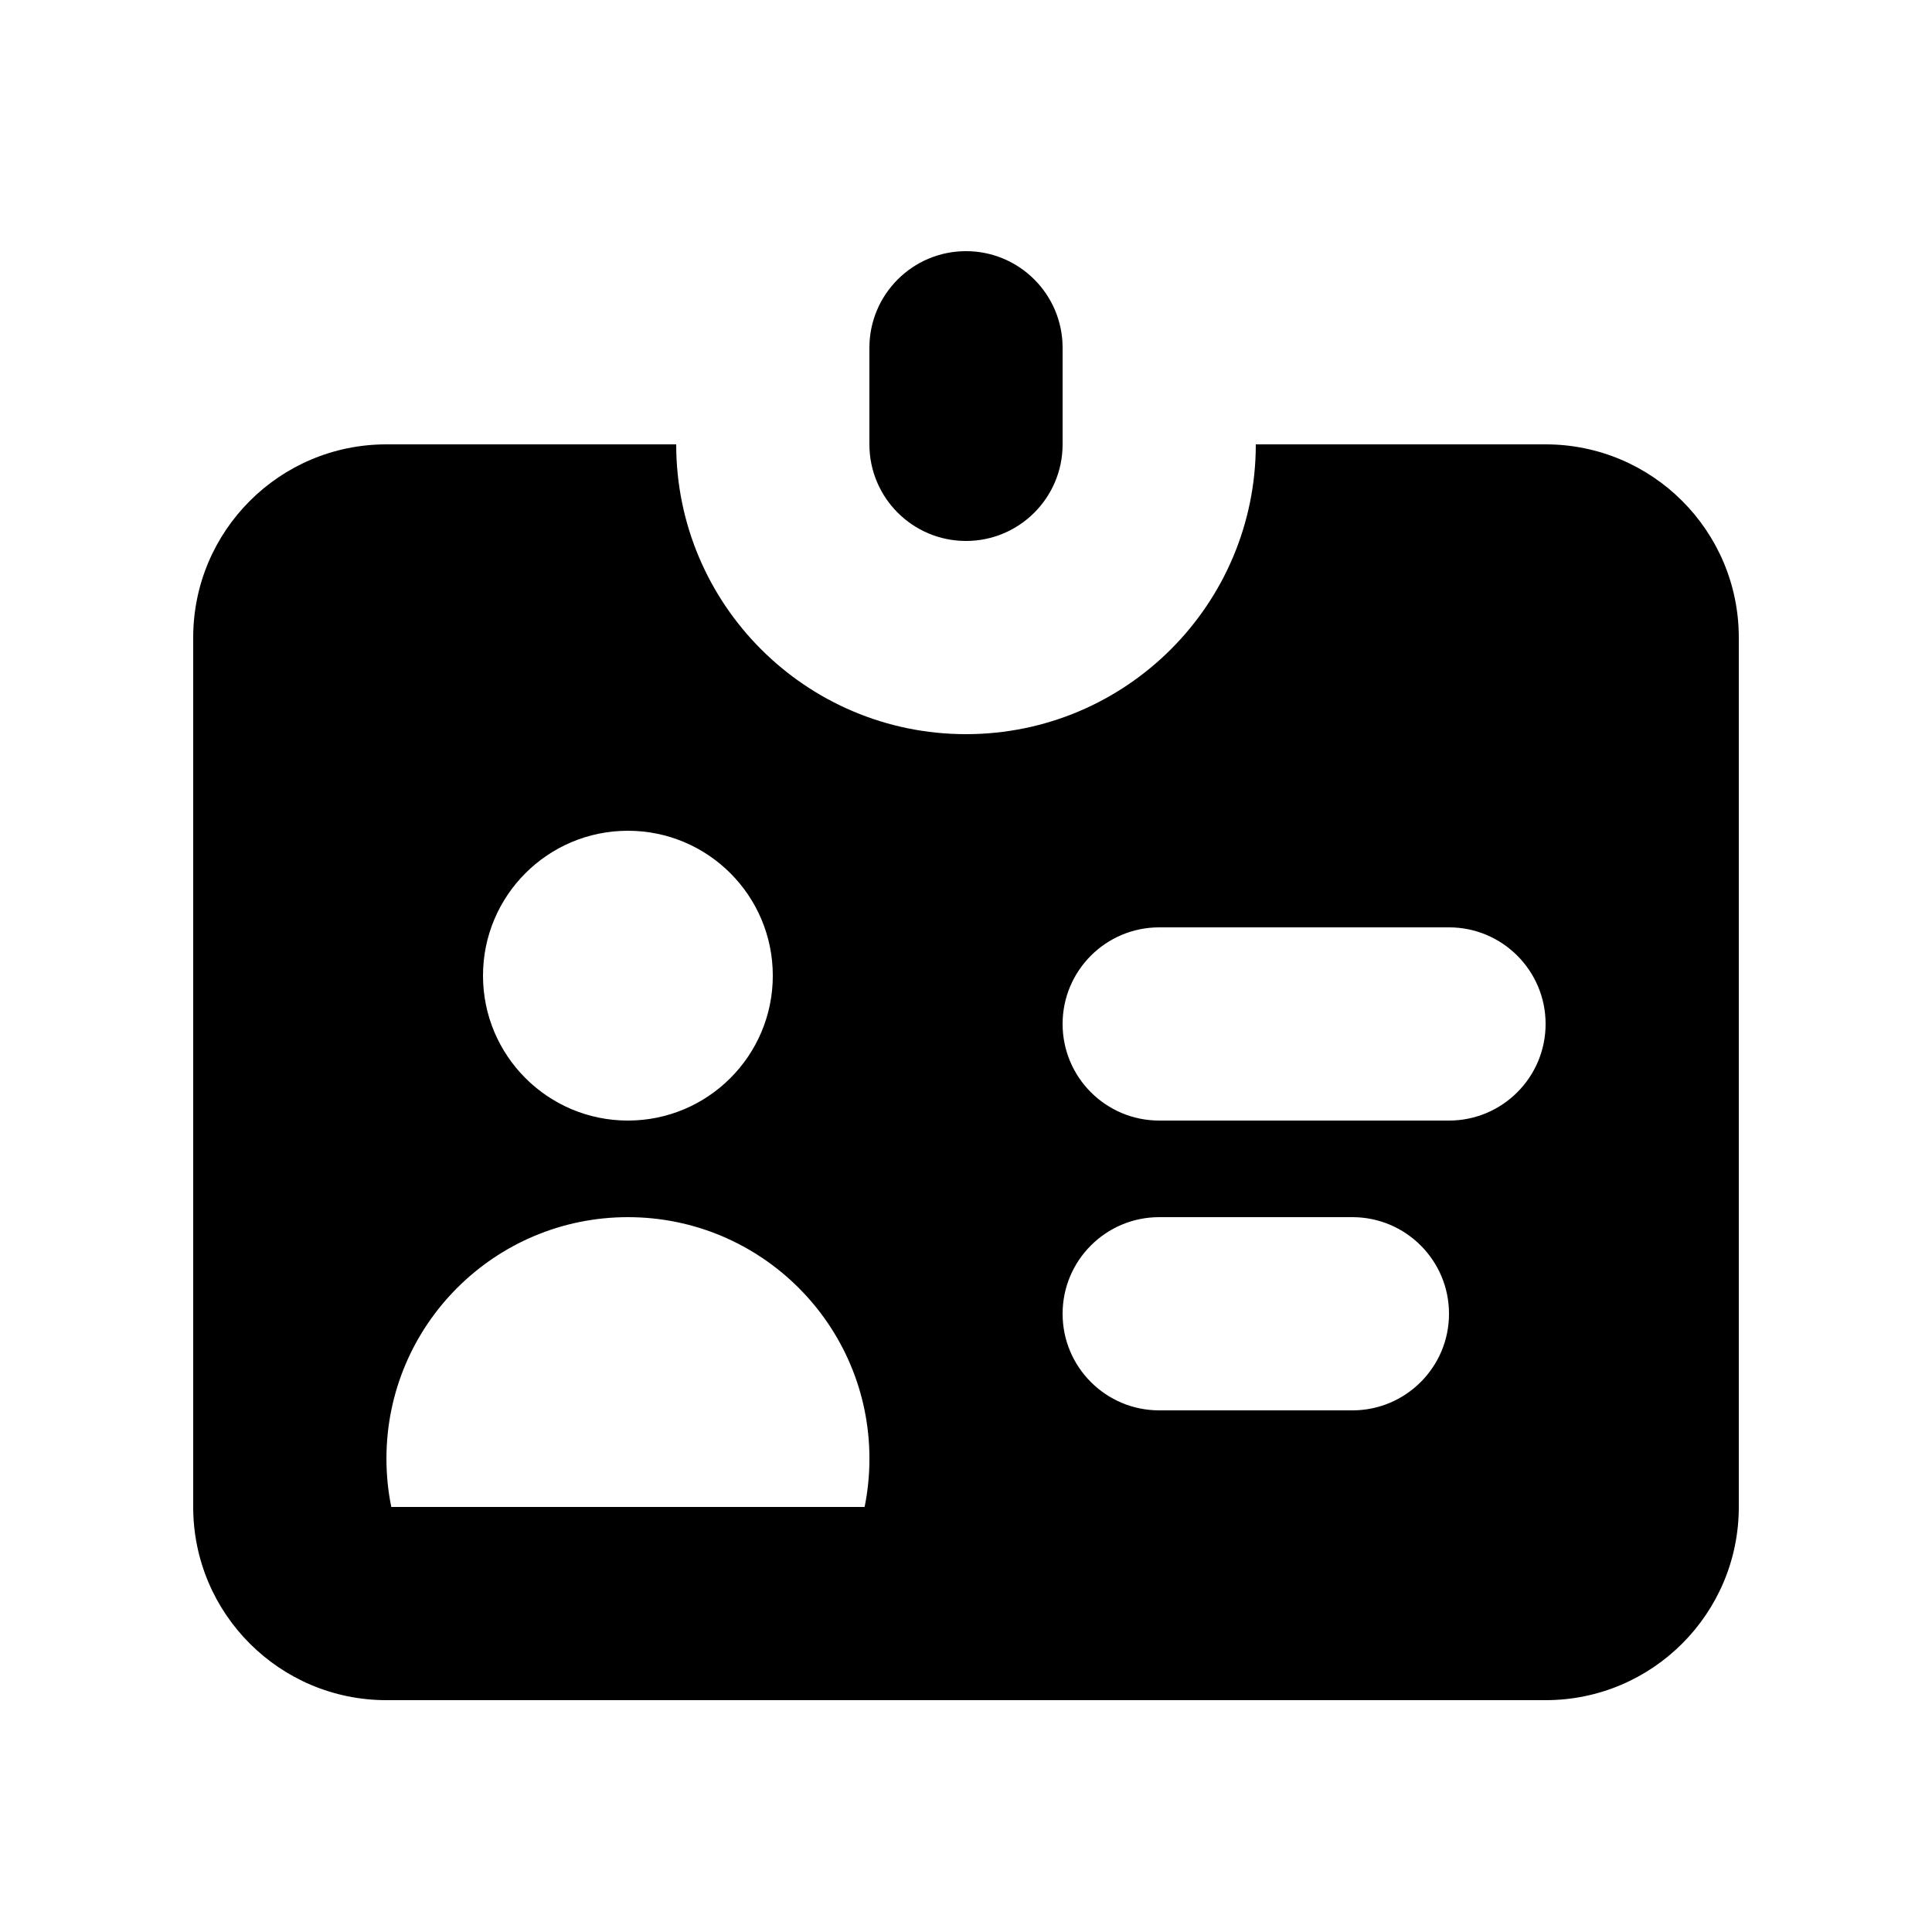 <svg width="100" height="100" viewBox="0 0 100 100" fill="none" xmlns="http://www.w3.org/2000/svg">
<path d="M50 13C47.239 13 45 15.239 45 18V23C45 25.761 47.239 28 50 28C52.761 28 55 25.761 55 23V18C55 15.239 52.761 13 50 13Z" fill="black"/>
<path fill-rule="evenodd" clip-rule="evenodd" d="M20 23H35C35 31.284 41.716 38 50 38C58.284 38 65 31.284 65 23H80C85.523 23 90 27.477 90 33V78C90 83.523 85.523 88 80 88H20C14.477 88 10 83.523 10 78V33C10 27.477 14.477 23 20 23ZM32.5 58C36.642 58 40 54.642 40 50.5C40 46.358 36.642 43 32.5 43C28.358 43 25 46.358 25 50.5C25 54.642 28.358 58 32.5 58ZM44.752 78C44.916 77.192 45.002 76.356 45.002 75.5C45.002 68.597 39.406 63 32.502 63C25.599 63 20.002 68.597 20.002 75.5C20.002 76.356 20.088 77.192 20.253 78H44.752ZM60 48C57.239 48 55 50.239 55 53C55 55.761 57.239 58 60 58H75C77.761 58 80 55.761 80 53C80 50.239 77.761 48 75 48H60ZM55 68C55 65.239 57.239 63 60 63H70C72.761 63 75 65.239 75 68C75 70.761 72.761 73 70 73H60C57.239 73 55 70.761 55 68Z" fill="black"/>
</svg>
